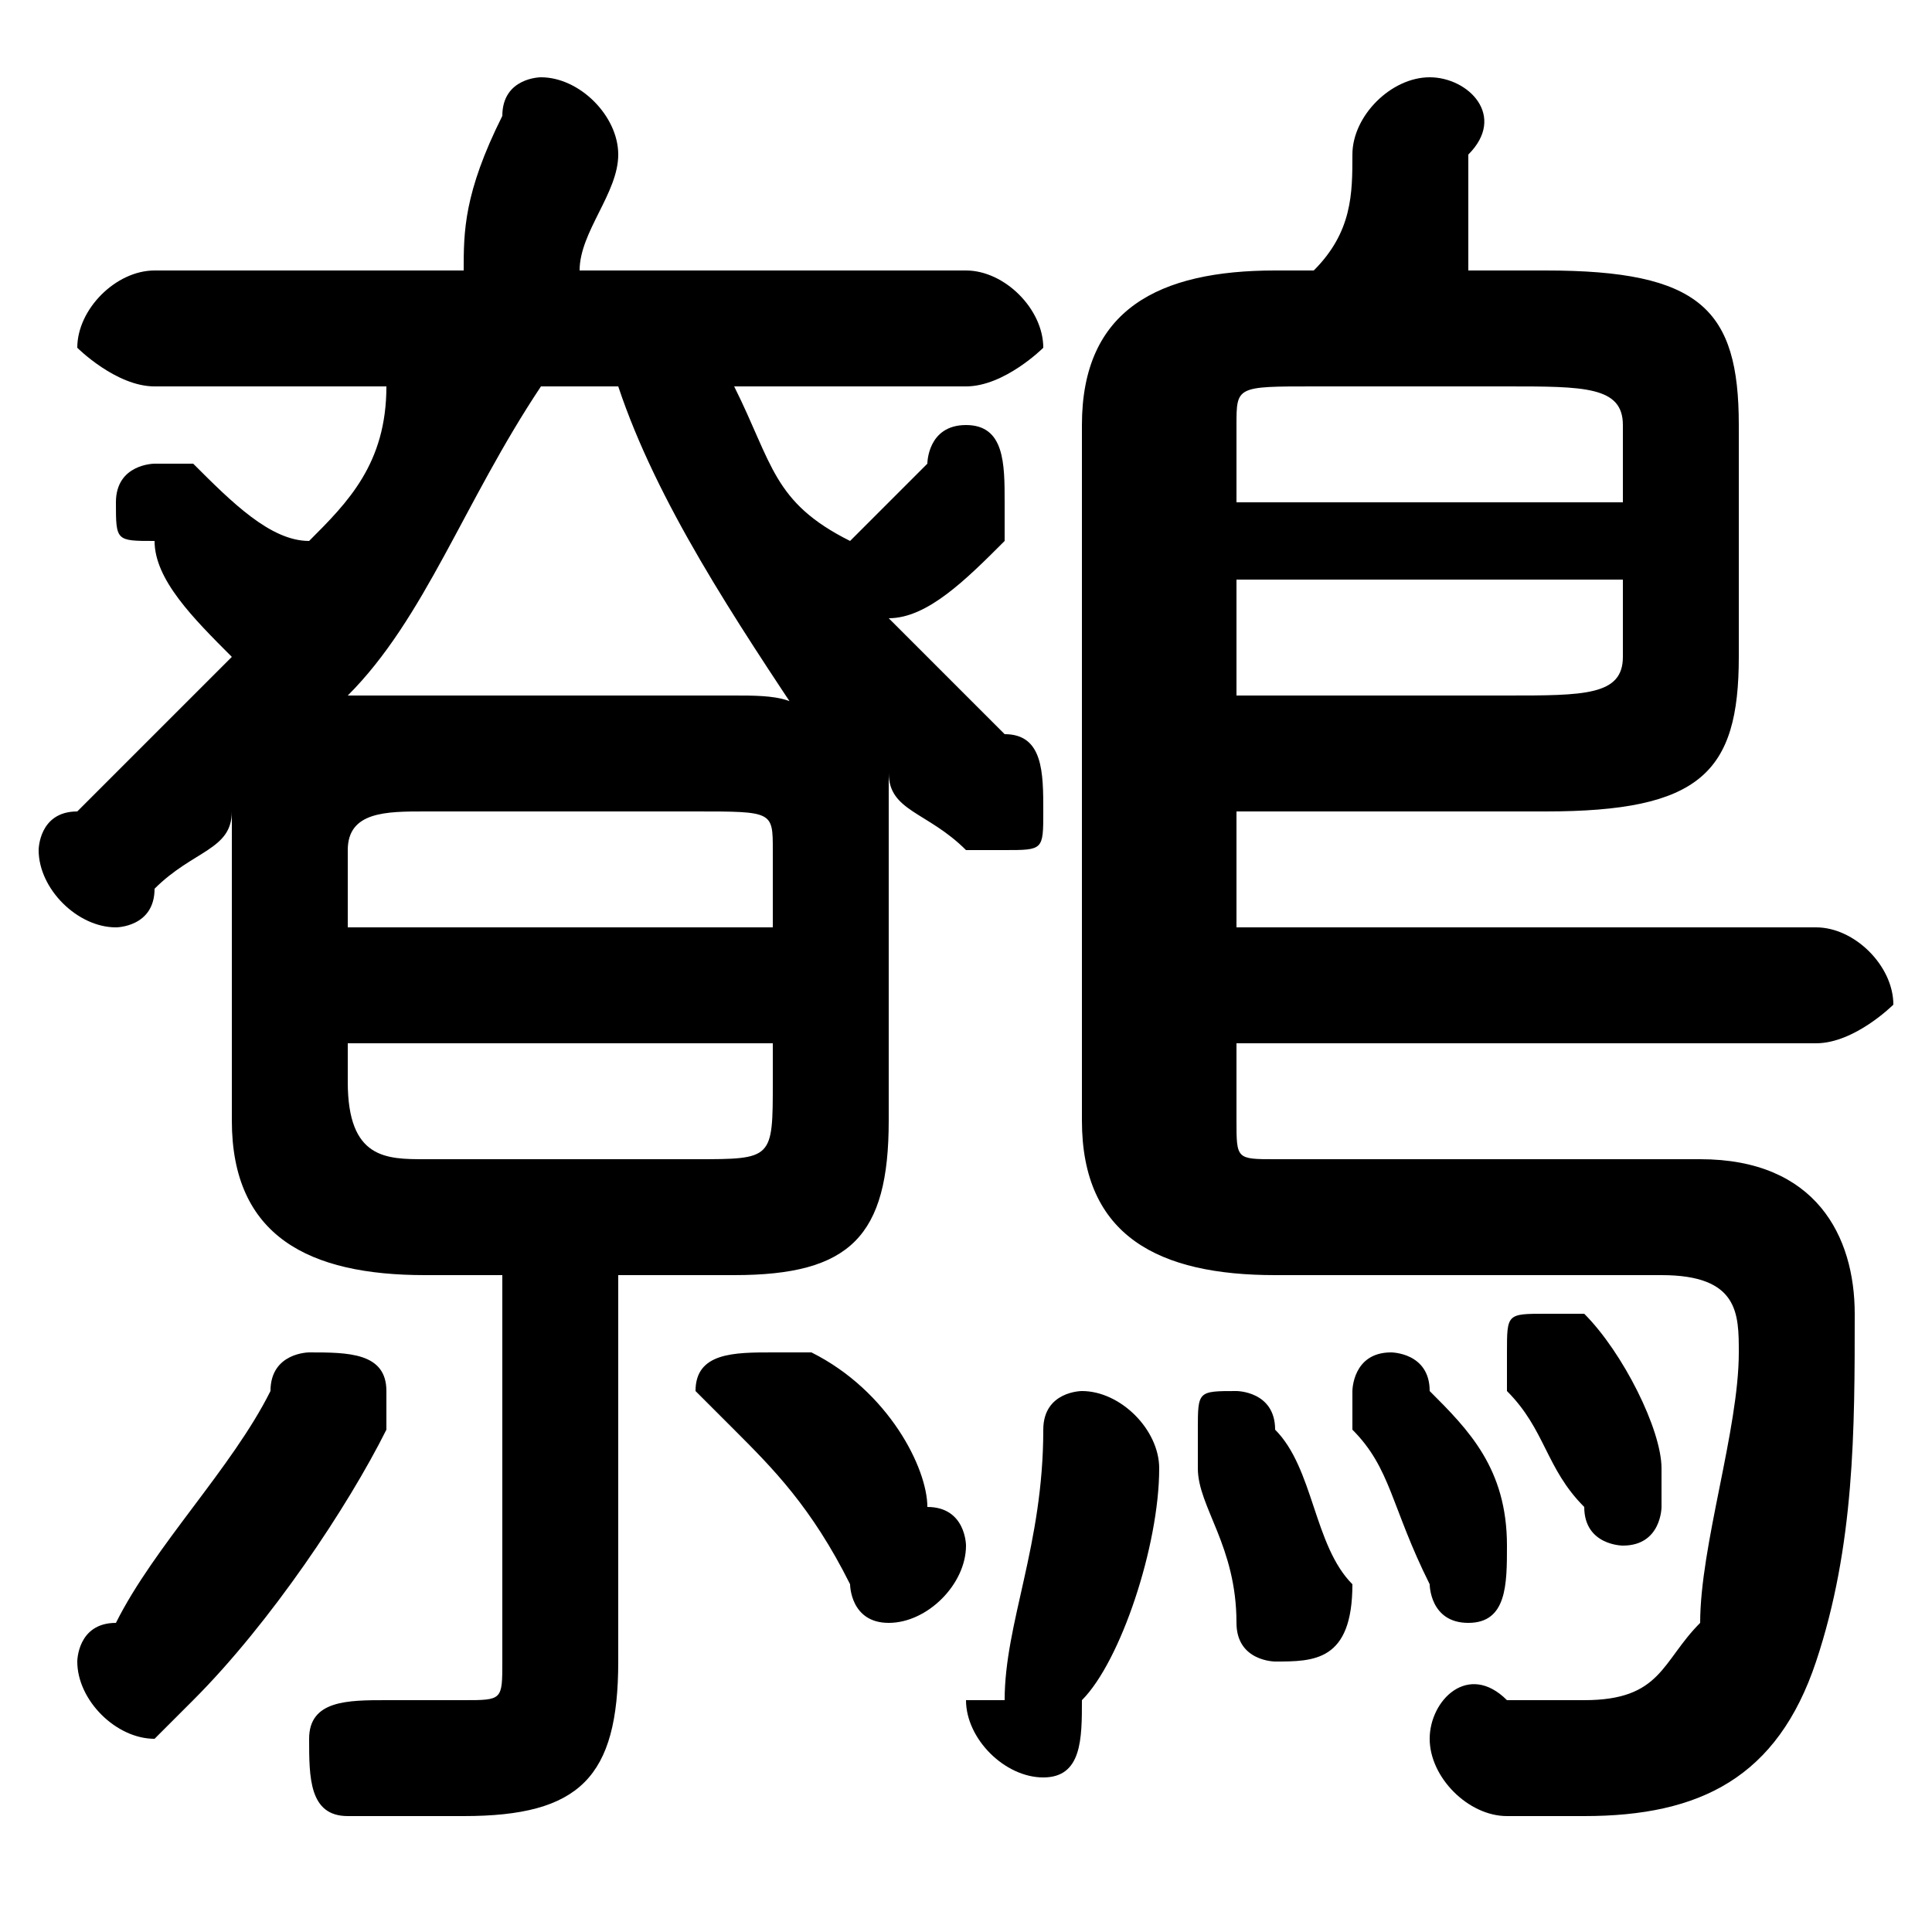 <svg xmlns="http://www.w3.org/2000/svg" viewBox="0 -44.0 50.0 50.0">
    <rect x="0" y="-44.0" width="50.0" height="50.0" fill="#808080" stroke="none"/>
    <g transform="scale(1, -1)">
        <!-- ボディの枠 -->
        <rect x="0" y="-6.0" width="50.0" height="50.0"
            stroke="white" fill="white"/>
        <!-- グリフ座標系の原点 -->
        <circle cx="0" cy="0" r="5" fill="white"/>
        <!-- グリフのアウトライン -->
        <g style="fill:black;stroke:#000000;stroke-width:0;stroke-linecap:round;stroke-linejoin:round;">
        <path d="M 25.0 34.0 C 26.0 34.0 27.0 35.0 27.0 35.0 C 27.0 36.0 26.0 37.0 25.0 37.0 L 15.0 37.0 C 15.0 38.0 16.0 39.0 16.0 40.0 C 16.0 40.0 16.0 40.0 16.0 40.0 C 16.0 41.0 15.0 42.0 14.0 42.0 C 14.0 42.0 13.0 42.0 13.0 41.0 C 12.0 39.0 12.0 38.0 12.0 37.0 L 4.0 37.0 C 3.0 37.0 2.0 36.0 2.0 35.0 C 2.0 35.0 3.0 34.0 4.0 34.0 L 10.0 34.0 C 10.0 32.0 9.0 31.0 8.0 30.0 C 7.0 30.0 6.0 31.0 5.0 32.0 C 5.0 32.0 5.0 32.0 4.0 32.0 C 4.0 32.0 3.0 32.0 3.0 31.0 C 3.0 30.0 3.0 30.0 4.0 30.0 C 4.0 29.0 5.0 28.0 6.0 27.0 C 5.0 26.0 3.0 24.0 2.0 23.0 C 1.0 23.0 1.0 22.0 1.0 22.0 C 1.0 21.0 2.0 20.0 3.0 20.0 C 3.0 20.0 4.0 20.0 4.0 21.0 C 5.0 22.0 6.0 22.0 6.0 23.0 C 6.0 23.0 6.0 22.0 6.0 22.0 L 6.0 15.0 C 6.0 12.0 8.0 11.0 11.0 11.0 L 13.0 11.0 L 13.0 1.0 C 13.0 0.0 13.0 -0.0 12.0 -0.0 C 11.0 -0.0 11.0 -0.0 10.0 0.0 C 9.0 0.0 8.0 -0.0 8.0 -1.0 C 8.0 -2.0 8.0 -3.0 9.0 -3.0 C 10.0 -3.0 11.0 -3.0 12.0 -3.0 C 15.0 -3.0 16.0 -2.0 16.0 1.0 L 16.0 11.0 L 19.0 11.0 C 22.0 11.0 23.0 12.0 23.0 15.0 L 23.0 22.0 C 23.0 22.0 23.0 23.0 23.0 24.0 C 23.0 23.0 24.0 23.0 25.0 22.0 C 25.0 22.0 26.0 22.0 26.0 22.0 C 27.0 22.0 27.0 22.0 27.0 23.0 C 27.0 24.0 27.0 25.0 26.0 25.0 C 25.0 26.0 24.0 27.0 23.0 28.0 C 24.0 28.0 25.0 29.0 26.0 30.0 C 26.0 30.0 26.0 31.0 26.0 31.0 C 26.0 32.0 26.0 33.0 25.0 33.0 C 24.0 33.0 24.0 32.0 24.0 32.0 C 23.0 31.0 22.0 30.0 22.0 30.0 C 20.0 31.0 20.0 32.0 19.0 34.0 Z M 11.0 26.0 C 10.0 26.0 9.0 26.0 9.0 26.0 C 11.0 28.0 12.0 31.0 14.0 34.0 L 16.0 34.0 C 17.0 31.0 19.0 28.0 21.0 25.0 C 21.0 26.0 20.0 26.0 19.0 26.0 Z M 11.0 14.0 C 10.0 14.0 9.0 14.0 9.0 16.0 L 9.0 17.0 L 20.0 17.0 L 20.0 16.0 C 20.0 14.0 20.0 14.0 18.0 14.0 Z M 20.0 20.0 L 9.0 20.0 L 9.0 22.0 C 9.0 23.0 10.0 23.0 11.0 23.0 L 18.0 23.0 C 20.0 23.0 20.0 23.0 20.0 22.0 Z M 32.0 23.0 L 40.0 23.0 C 44.0 23.0 45.0 24.0 45.0 27.0 L 45.0 33.0 C 45.0 36.0 44.0 37.0 40.0 37.0 L 38.0 37.0 C 38.0 38.0 38.0 39.0 38.0 40.0 C 39.0 41.0 38.0 42.0 37.0 42.0 C 36.0 42.0 35.0 41.0 35.0 40.0 C 35.0 39.0 35.0 38.0 34.0 37.0 L 33.0 37.0 C 30.0 37.0 28.0 36.0 28.0 33.0 L 28.0 15.0 C 28.0 12.0 30.0 11.0 33.0 11.0 L 43.0 11.0 C 45.0 11.0 45.0 10.0 45.0 9.0 C 45.0 7.0 44.0 4.0 44.0 2.0 C 43.0 1.0 43.0 0.0 41.0 0.0 C 41.0 0.0 40.0 0.0 39.0 0.0 C 38.0 1.0 37.0 -0.0 37.0 -1.0 C 37.0 -2.0 38.0 -3.0 39.0 -3.0 C 40.0 -3.0 40.0 -3.0 41.0 -3.0 C 44.0 -3.0 46.0 -2.0 47.0 1.0 C 48.0 4.0 48.0 7.0 48.0 10.0 C 48.0 12.0 47.0 14.0 44.0 14.0 L 33.0 14.0 C 32.0 14.0 32.0 14.0 32.0 15.0 L 32.0 17.0 L 47.0 17.0 C 48.0 17.0 49.0 18.0 49.0 18.0 C 49.0 19.0 48.0 20.0 47.0 20.0 L 32.0 20.0 Z M 32.0 26.0 L 32.0 29.0 L 42.0 29.0 L 42.0 27.0 C 42.0 26.0 41.0 26.0 39.0 26.0 Z M 42.0 31.0 L 32.0 31.0 L 32.0 33.0 C 32.0 34.0 32.0 34.0 34.0 34.0 L 39.0 34.0 C 41.0 34.0 42.0 34.0 42.0 33.0 Z M 27.0 7.0 C 27.0 4.0 26.0 2.0 26.0 0.0 C 25.0 0.0 25.0 -0.0 25.0 -0.0 C 25.0 -1.0 26.0 -2.0 27.0 -2.0 C 28.0 -2.0 28.0 -1.0 28.0 -0.0 C 29.0 1.0 30.0 4.0 30.0 6.0 C 30.0 7.0 29.0 8.0 28.0 8.0 C 28.0 8.0 27.0 8.0 27.0 7.0 Z M 33.0 7.0 C 33.0 8.0 32.0 8.0 32.0 8.0 C 31.0 8.0 31.0 8.0 31.0 7.0 C 31.0 7.0 31.0 7.0 31.0 6.0 C 31.0 5.0 32.0 4.0 32.0 2.0 C 32.0 1.0 33.0 1.0 33.0 1.0 C 34.0 1.0 35.0 1.0 35.0 3.0 C 34.0 4.0 34.0 6.0 33.0 7.0 Z M 41.0 10.0 C 40.0 10.0 40.0 10.0 40.0 10.0 C 39.0 10.0 39.0 10.0 39.0 9.0 C 39.0 9.0 39.0 8.0 39.0 8.0 C 40.0 7.0 40.0 6.0 41.0 5.0 C 41.0 4.0 42.0 4.0 42.0 4.0 C 43.0 4.0 43.0 5.0 43.0 5.0 C 43.0 6.0 43.0 6.0 43.0 6.0 C 43.0 7.0 42.0 9.0 41.0 10.0 Z M 7.0 8.0 C 6.0 6.0 4.0 4.0 3.0 2.0 C 2.0 2.0 2.0 1.0 2.0 1.0 C 2.0 -0.0 3.0 -1.0 4.0 -1.0 C 4.0 -1.0 5.0 -0.0 5.0 0.0 C 7.0 2.0 9.0 5.0 10.0 7.0 C 10.0 7.0 10.0 8.0 10.0 8.0 C 10.0 9.0 9.0 9.0 8.0 9.0 C 8.0 9.0 7.0 9.0 7.0 8.0 Z M 21.0 9.0 C 21.0 9.0 20.0 9.0 20.0 9.0 C 19.0 9.0 18.0 9.0 18.0 8.0 C 18.0 8.0 19.0 7.0 19.0 7.0 C 20.0 6.0 21.0 5.0 22.0 3.0 C 22.0 3.0 22.0 2.0 23.0 2.0 C 24.0 2.0 25.0 3.0 25.0 4.0 C 25.0 4.0 25.0 5.0 24.0 5.0 C 24.0 6.0 23.0 8.0 21.0 9.0 Z M 37.0 8.0 C 37.0 9.0 36.0 9.0 36.0 9.0 C 35.0 9.0 35.0 8.0 35.0 8.0 C 35.0 8.0 35.0 7.0 35.0 7.0 C 36.0 6.0 36.0 5.0 37.0 3.0 C 37.0 3.0 37.0 2.0 38.0 2.0 C 39.0 2.0 39.0 3.0 39.0 4.0 C 39.0 4.0 39.0 4.0 39.0 4.0 C 39.0 6.0 38.0 7.0 37.0 8.0 Z"/>
    </g>
    </g>
</svg>
